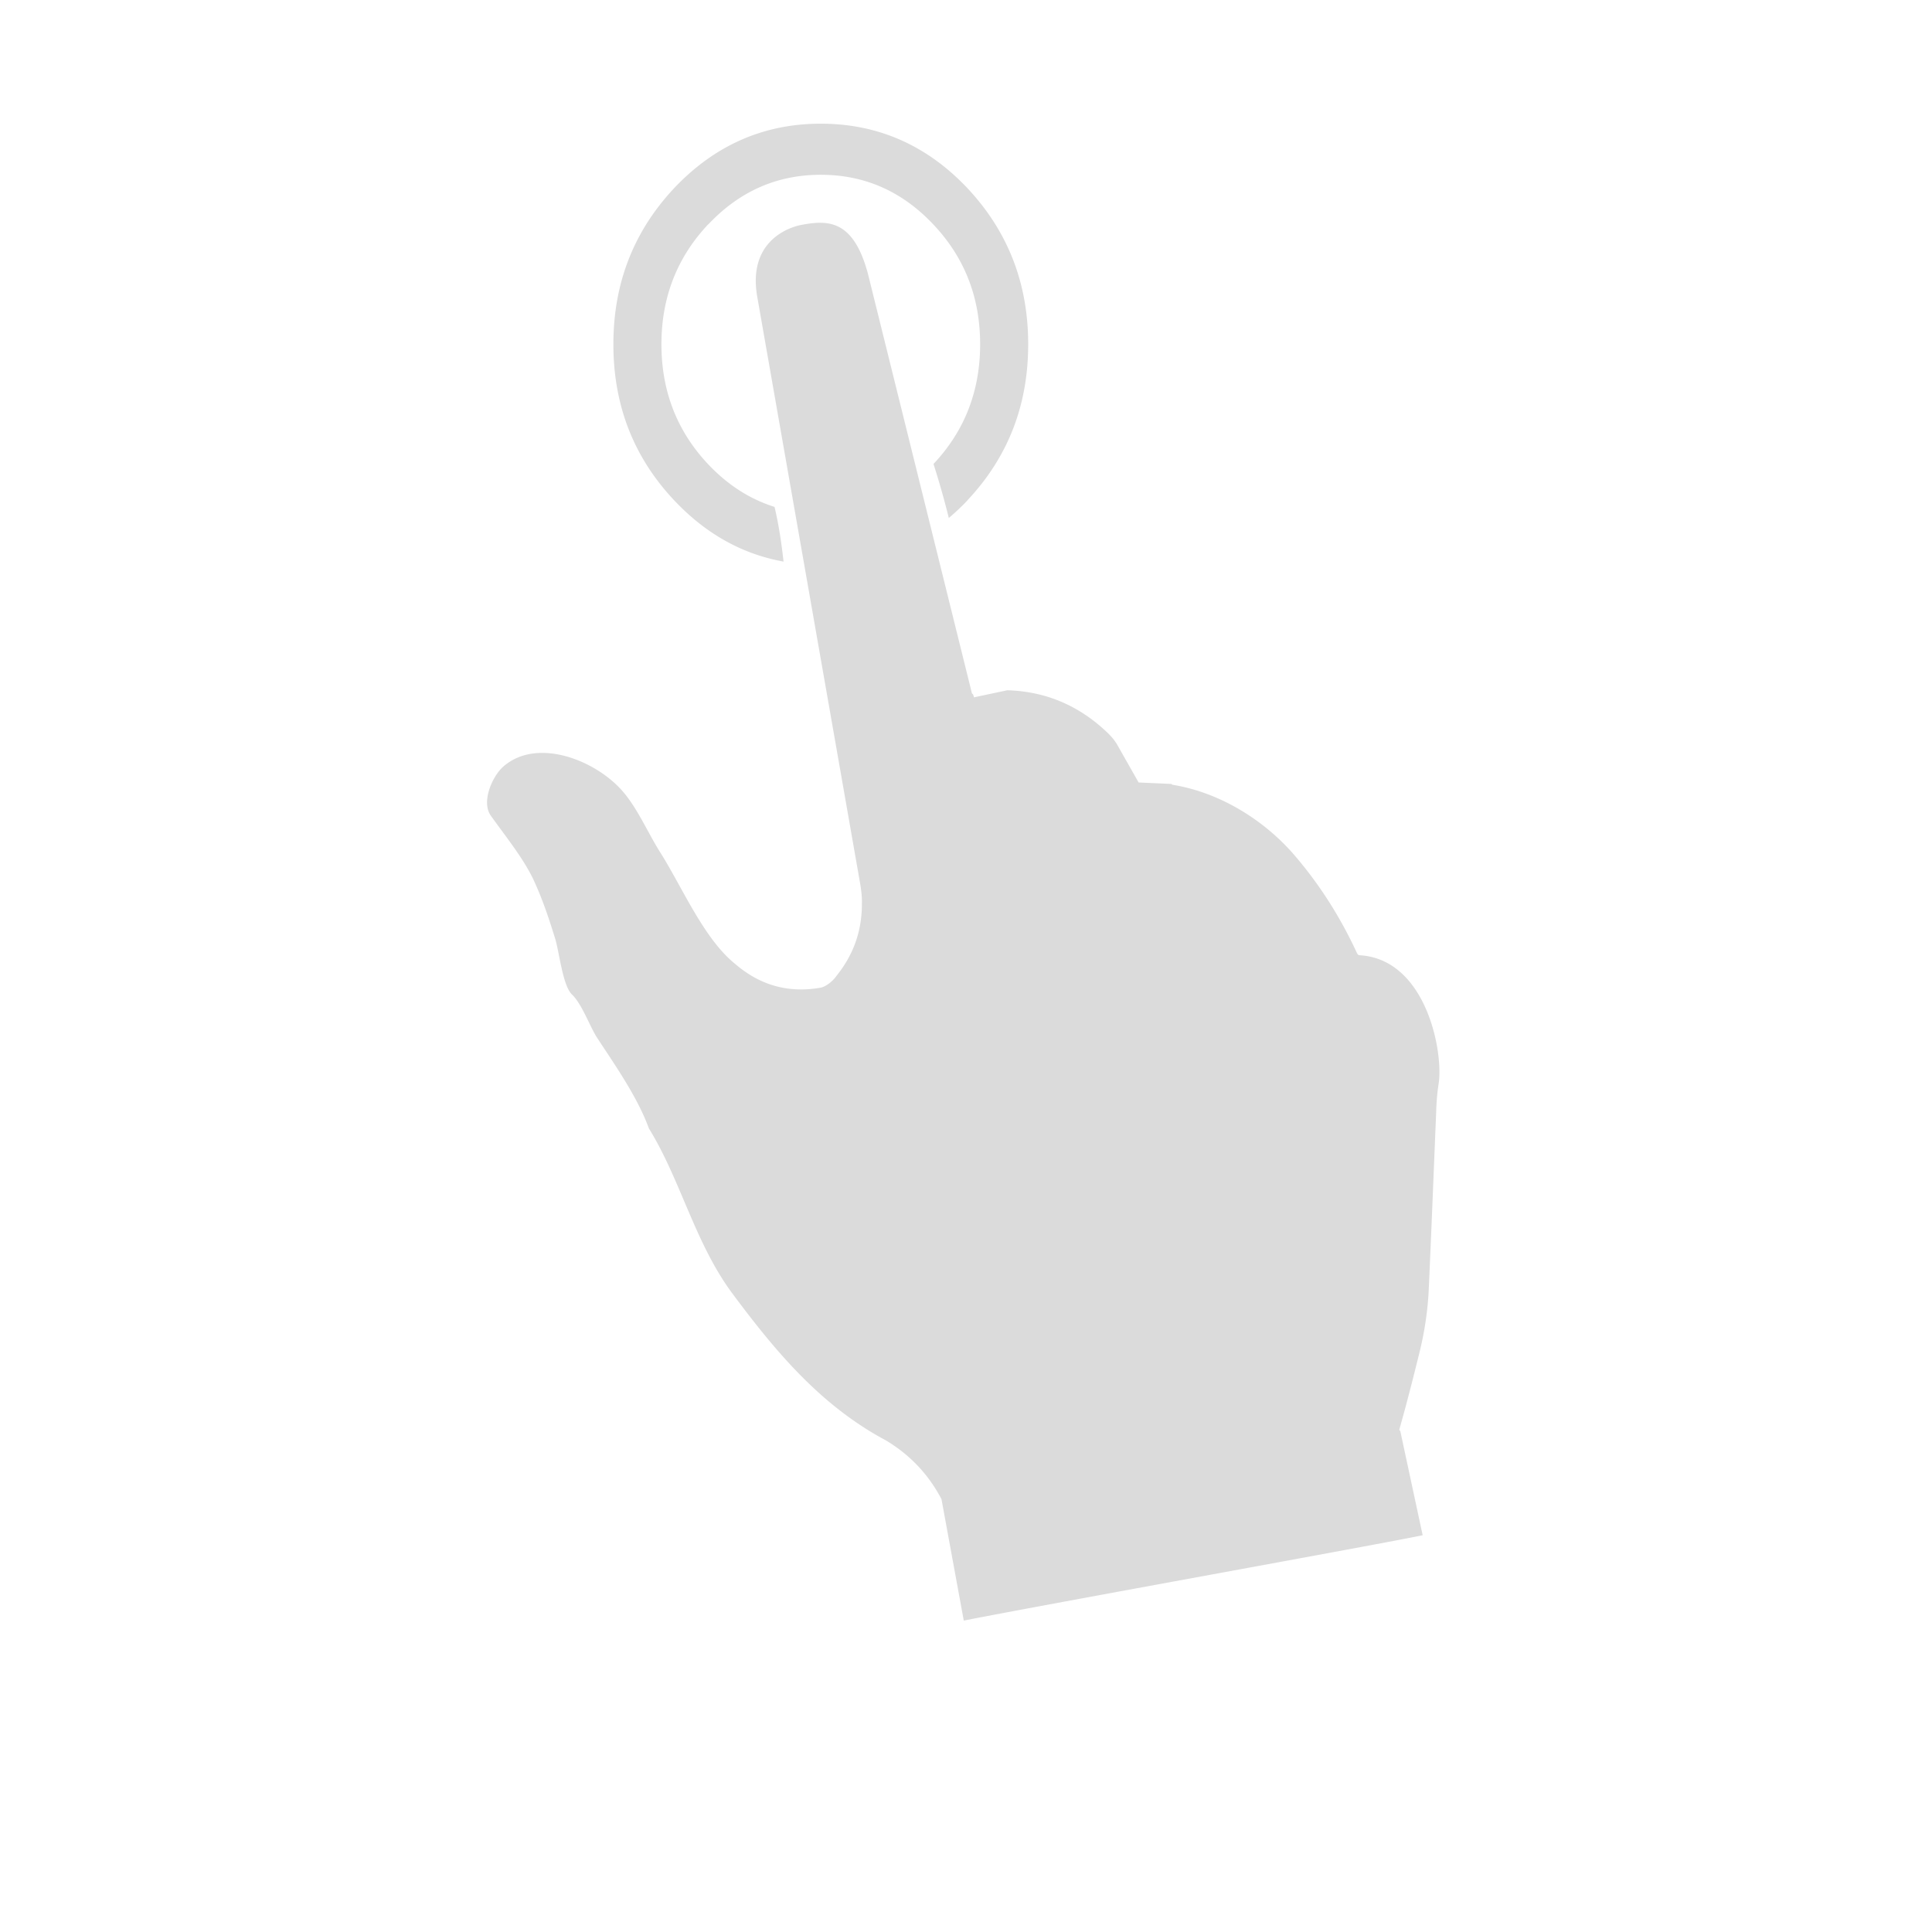 <?xml version="1.0" standalone="no"?><!DOCTYPE svg PUBLIC "-//W3C//DTD SVG 1.1//EN" "http://www.w3.org/Graphics/SVG/1.1/DTD/svg11.dtd"><svg t="1574231186760" class="icon" viewBox="0 0 1024 1024" version="1.1" xmlns="http://www.w3.org/2000/svg" p-id="12313" xmlns:xlink="http://www.w3.org/1999/xlink" width="200" height="200"><defs><style type="text/css"></style></defs><path d="M415.298 297.655c-1.088-9.73-2.511-19.426-4.776-28.989-13.127-4.126-24.874-11.659-35.255-22.678-16.467-17.51-24.695-38.718-24.695-63.537 0-24.729 8.228-45.938 24.695-63.459h0.09c16.466-17.51 36.33-26.354 59.67-26.354 23.35 0 43.214 8.844 59.68 26.354 16.558 17.521 24.786 38.63 24.786 63.46 0 24.784-8.217 45.96-24.718 63.458a449.448 449.448 0 0 1 8.117 28.63 122.402 122.402 0 0 0 9.899-9.338v-0.079c21.477-22.834 32.171-50.365 32.171-82.672 0-32.229-10.694-59.76-32.171-82.683-21.479-22.746-47.452-34.213-77.763-34.213-30.3 0-56.274 11.467-77.751 34.213-21.478 22.923-32.172 50.455-32.172 82.683 0 32.307 10.694 59.838 32.172 82.672 16.656 17.713 35.96 28.553 58.021 32.532z m305.186 208.626c-0.65-0.045-1.042-0.718-1.265-1.12-8.934-19.417-20.391-37.33-34.302-53.225-16.334-18.35-39.47-32.15-63.515-35.995l-0.582-0.437-17.33-0.773-11.01-19.427c-1.592-2.914-3.766-5.392-6.299-7.712-14.886-13.912-32.273-21.153-52.294-21.736l-17.633 3.744-0.504-1.592-0.583-0.426-55.119-222.404c-7.656-28.606-20.906-28.685-35.197-25.995 0 0-29.09 4.417-23.575 37.653L456 468.894c0.506 3.285 0.909 6.412 0.819 9.642 0.134 14.617-4.35 27.33-13.35 38.55-2.287 3.375-6.29 6.12-8.812 6.457-16.972 2.88-31.892-1.334-44.996-12.644-16.635-13.284-28.36-41.253-39.761-59.178-6.412-10.122-11.793-22.89-19.65-32.07-14.282-16.692-45.456-29.045-63.414-13.408-5.875 5.112-11.94 18.743-6.659 26.13 7.69 10.762 17.431 22.835 22.633 34.011 4.495 9.607 8.06 20.133 11.433 31.118 2.287 7.466 3.98 24.898 8.946 29.64 5.358 5.123 9.473 17.083 13.385 23.047 9.394 14.304 21.41 31.465 27.352 47.91 16.736 26.981 24.382 60.757 44.267 87.504 23.048 30.984 46.992 59.524 81.373 77.84 12.744 7.668 22.52 17.958 29.438 31.141l11.814 64.357c44.705-8.812 224.04-41.108 243.219-45.243l-11.849-55.187-0.56-0.683c3.958-13.923 7.568-28.148 11.054-42.352 2.69-11.3 4.282-22.676 4.674-34.167 1.39-30.38 2.555-60.948 3.833-91.473 0.111-5.425 0.594-10.952 1.424-16.187 2.24-17.54-7.177-65.406-42.13-67.368z" p-id="12314" fill="#dbdbdb"></path></svg>